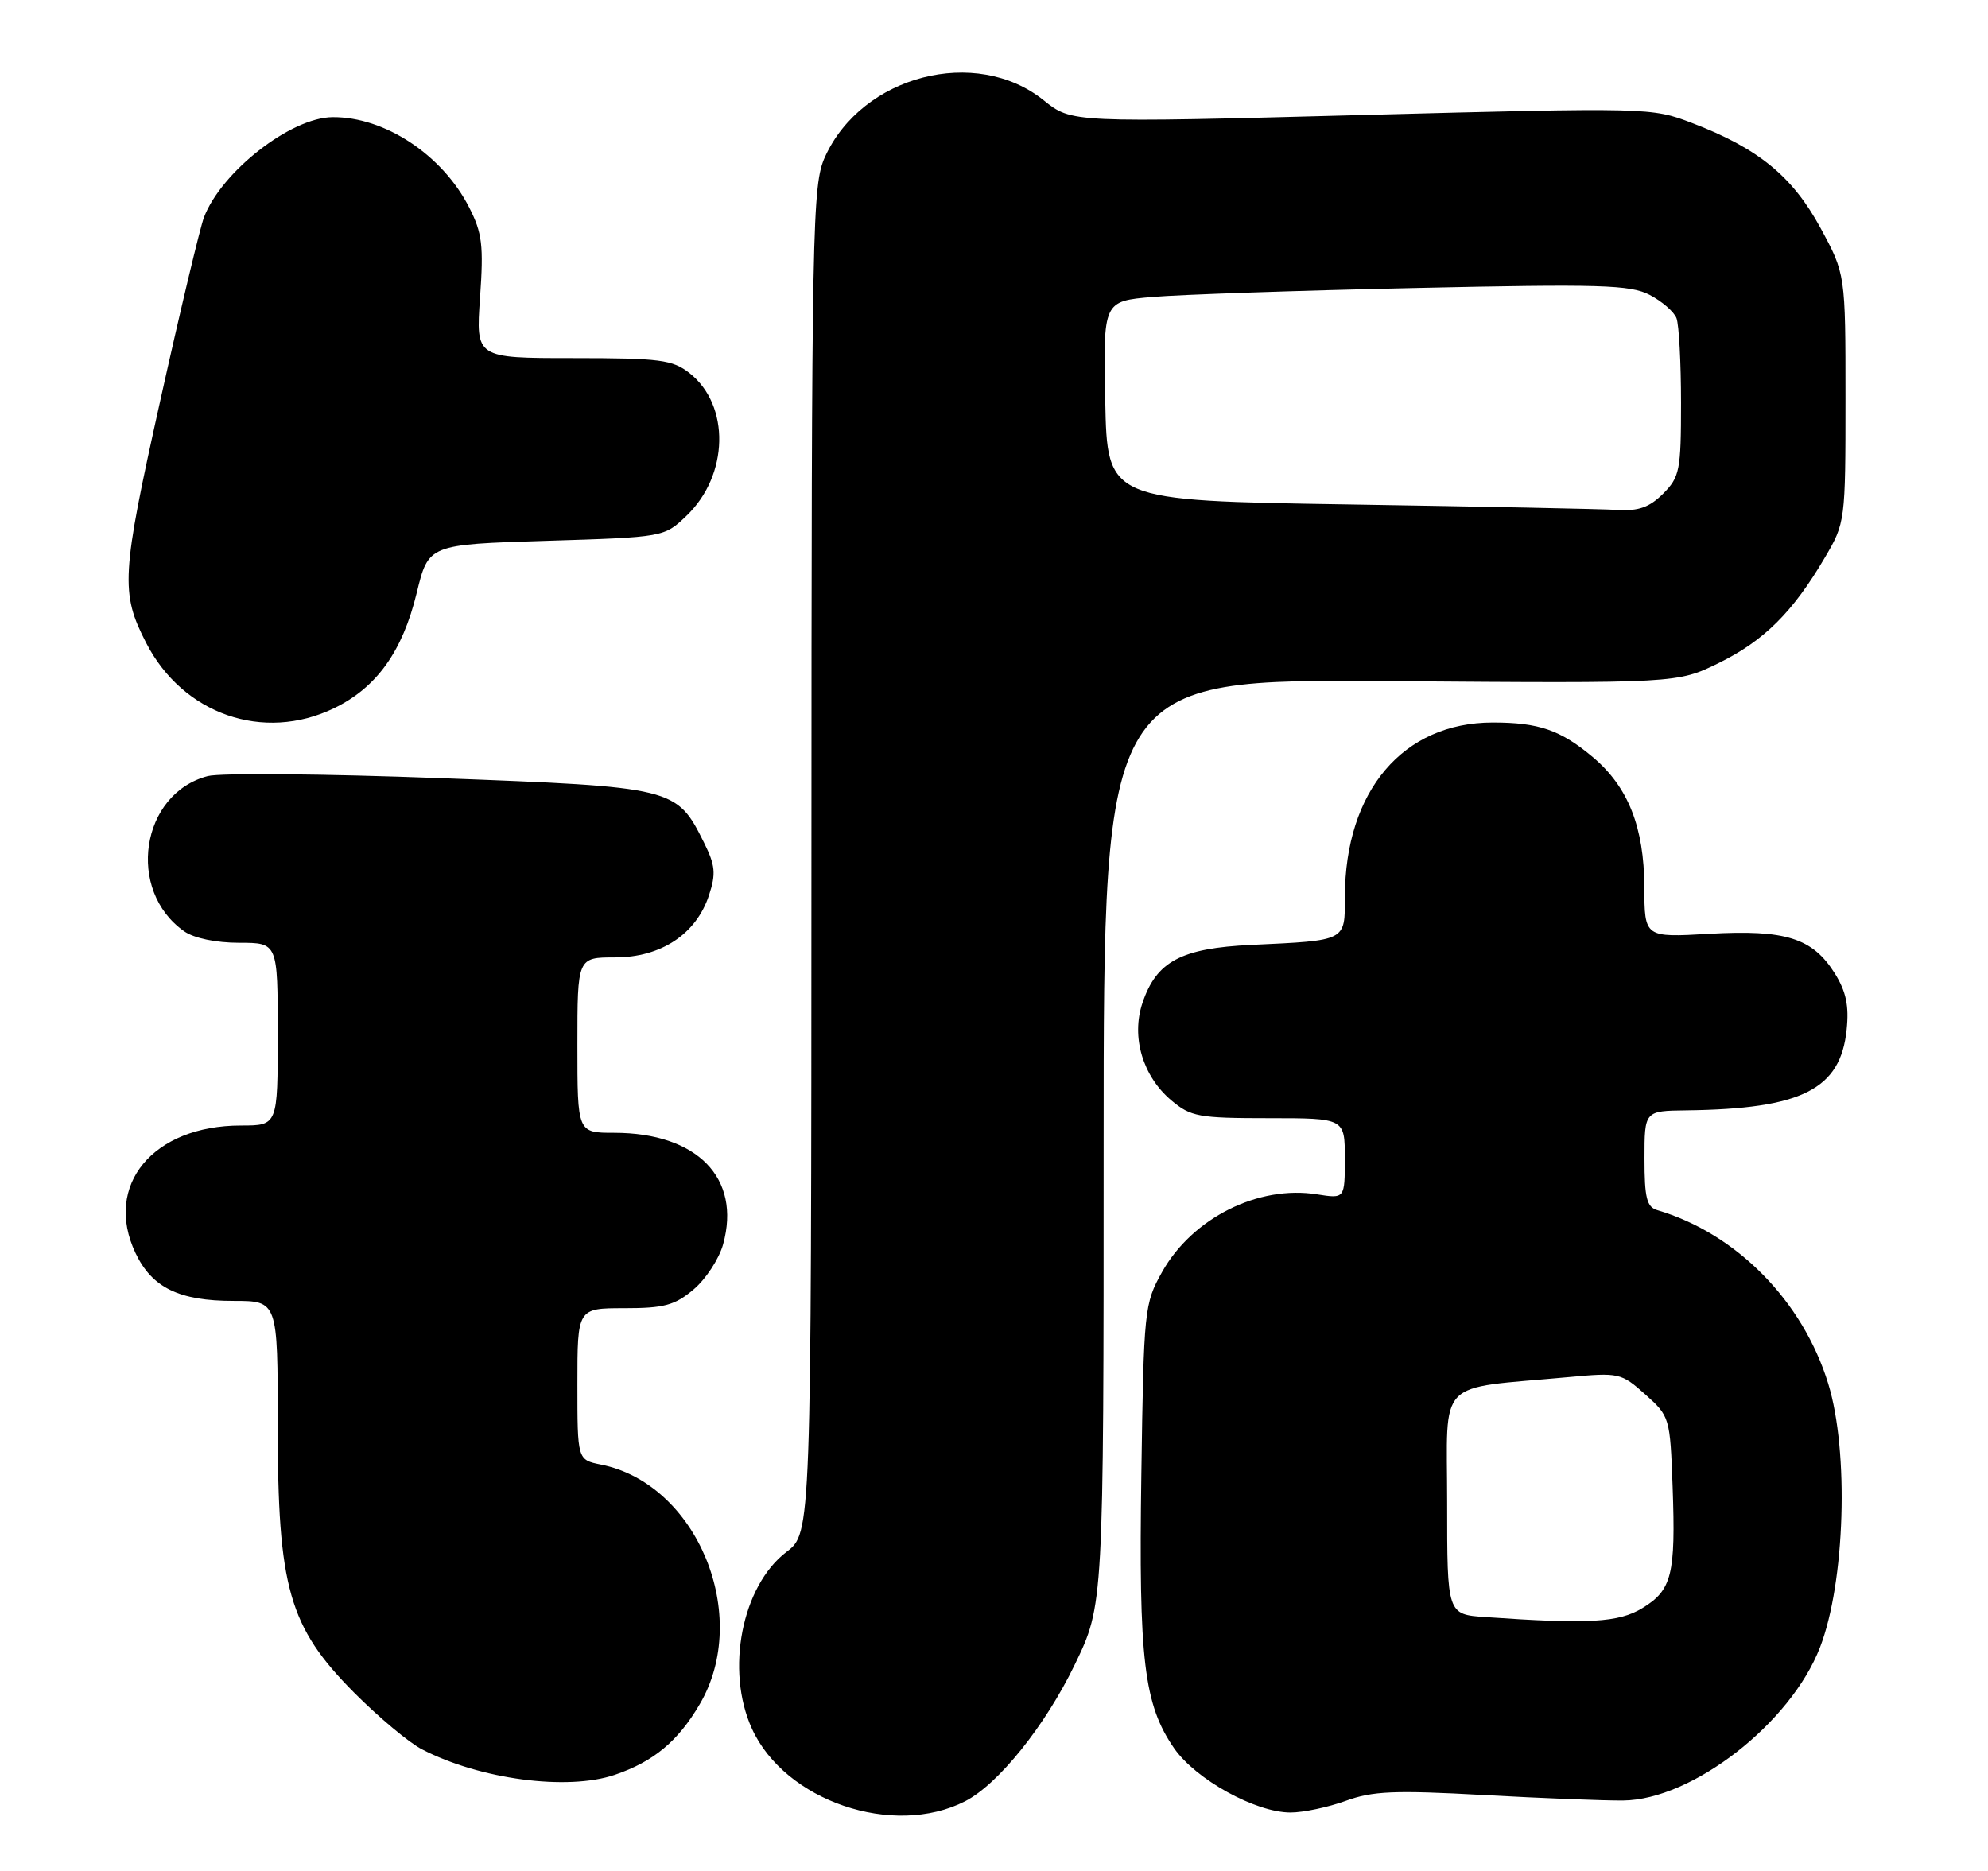 <?xml version="1.0" encoding="UTF-8" standalone="no"?>
<!DOCTYPE svg PUBLIC "-//W3C//DTD SVG 1.1//EN" "http://www.w3.org/Graphics/SVG/1.1/DTD/svg11.dtd" >
<svg xmlns="http://www.w3.org/2000/svg" xmlns:xlink="http://www.w3.org/1999/xlink" version="1.1" viewBox="0 0 272 256">
 <g >
 <path fill="currentColor"
d=" M 132.05 246.46 C 136.58 244.14 143.01 236.14 147.05 227.77 C 151.00 219.61 151.00 219.61 151.00 156.25 C 151.00 92.90 151.00 92.90 190.25 93.20 C 229.50 93.50 229.50 93.50 235.18 90.71 C 241.35 87.68 245.30 83.75 249.68 76.29 C 252.47 71.54 252.50 71.34 252.50 54.50 C 252.50 37.50 252.50 37.50 249.07 31.17 C 245.24 24.12 240.57 20.30 231.51 16.83 C 225.97 14.71 225.62 14.70 186.28 15.74 C 146.62 16.79 146.62 16.79 142.81 13.73 C 133.54 6.27 117.95 10.30 112.88 21.46 C 111.14 25.28 111.04 30.41 111.02 117.63 C 111.00 209.76 111.00 209.76 107.60 212.35 C 101.50 217.01 99.24 228.53 102.87 236.51 C 107.37 246.43 122.22 251.49 132.05 246.46 Z  M 184.12 246.41 C 187.80 245.06 190.80 244.94 203.00 245.61 C 210.97 246.05 219.56 246.39 222.08 246.36 C 231.56 246.26 245.02 235.78 249.02 225.39 C 252.45 216.50 253.00 198.63 250.14 189.33 C 246.66 178.00 237.57 168.77 226.75 165.58 C 225.31 165.16 225.00 163.89 225.00 158.53 C 225.00 152.00 225.00 152.00 230.75 151.93 C 246.54 151.73 251.83 149.06 252.66 140.87 C 253.00 137.62 252.58 135.66 251.04 133.19 C 247.99 128.34 244.31 127.18 233.86 127.77 C 225.00 128.28 225.00 128.28 224.98 121.39 C 224.95 113.19 222.77 107.67 217.95 103.61 C 213.52 99.89 210.56 98.86 204.24 98.86 C 191.97 98.86 184.02 108.23 184.01 122.73 C 184.00 128.82 184.29 128.67 171.21 129.29 C 161.61 129.74 158.22 131.54 156.31 137.24 C 154.75 141.89 156.35 147.27 160.27 150.57 C 162.92 152.80 164.00 153.00 173.58 153.00 C 184.00 153.00 184.00 153.00 184.00 158.51 C 184.00 164.02 184.00 164.02 180.21 163.42 C 172.17 162.13 163.14 166.66 159.00 174.04 C 156.57 178.38 156.49 179.12 156.16 201.70 C 155.78 227.16 156.51 233.23 160.65 239.22 C 163.61 243.48 171.79 248.00 176.57 248.00 C 178.32 248.00 181.72 247.28 184.12 246.41 Z  M 84.10 242.85 C 89.41 241.05 92.76 238.27 95.74 233.18 C 102.84 221.09 95.40 203.03 82.23 200.40 C 79.00 199.75 79.00 199.75 79.00 189.38 C 79.00 179.00 79.00 179.00 85.42 179.00 C 90.86 179.00 92.32 178.61 94.89 176.44 C 96.57 175.03 98.39 172.24 98.94 170.25 C 101.44 161.19 95.39 155.00 84.03 155.00 C 79.00 155.00 79.00 155.00 79.00 143.00 C 79.00 131.00 79.00 131.00 84.16 131.00 C 90.43 131.00 95.25 127.82 97.00 122.51 C 97.98 119.54 97.87 118.41 96.33 115.31 C 92.57 107.74 92.31 107.68 60.21 106.47 C 44.42 105.88 30.12 105.75 28.43 106.19 C 19.24 108.59 17.23 121.85 25.22 127.44 C 26.55 128.37 29.56 129.00 32.72 129.00 C 38.00 129.00 38.00 129.00 38.00 141.50 C 38.00 154.00 38.00 154.00 32.97 154.00 C 20.92 154.00 14.15 162.19 18.54 171.45 C 20.79 176.19 24.50 178.00 31.95 178.00 C 38.00 178.00 38.00 178.00 38.00 194.98 C 38.00 217.27 39.52 222.60 48.45 231.60 C 51.79 234.95 55.96 238.45 57.74 239.36 C 65.67 243.47 77.62 245.05 84.10 242.85 Z  M 45.71 96.90 C 51.53 94.08 55.06 89.16 57.01 81.15 C 58.63 74.50 58.63 74.50 74.75 74.00 C 90.87 73.50 90.87 73.50 93.94 70.56 C 99.73 65.01 99.93 55.45 94.34 51.05 C 92.00 49.22 90.33 49.00 78.41 49.00 C 65.10 49.00 65.10 49.00 65.68 40.72 C 66.18 33.59 65.98 31.88 64.19 28.38 C 60.53 21.19 52.62 15.97 45.50 16.03 C 39.79 16.07 30.28 23.50 27.90 29.76 C 27.37 31.16 24.67 42.47 21.91 54.90 C 16.61 78.70 16.47 81.10 19.99 87.95 C 25.01 97.74 36.05 101.58 45.71 96.90 Z  M 184.50 69.02 C 151.50 68.50 151.50 68.50 151.22 54.85 C 150.94 41.21 150.94 41.21 157.72 40.63 C 161.45 40.31 177.59 39.76 193.58 39.41 C 218.94 38.85 223.05 38.97 225.71 40.35 C 227.38 41.22 229.04 42.65 229.38 43.54 C 229.72 44.44 230.00 49.65 230.00 55.13 C 230.00 64.37 229.82 65.27 227.55 67.55 C 225.68 69.41 224.19 69.95 221.30 69.77 C 219.21 69.64 202.65 69.31 184.50 69.02 Z  M 203.25 221.26 C 198.00 220.90 198.00 220.90 198.00 205.58 C 198.00 188.33 196.27 190.12 214.61 188.43 C 221.51 187.79 221.81 187.85 225.11 190.80 C 228.46 193.80 228.50 193.95 228.85 203.46 C 229.28 215.45 228.75 217.57 224.72 220.03 C 221.47 222.01 217.35 222.25 203.25 221.26 Z "/>
</g>
</svg>